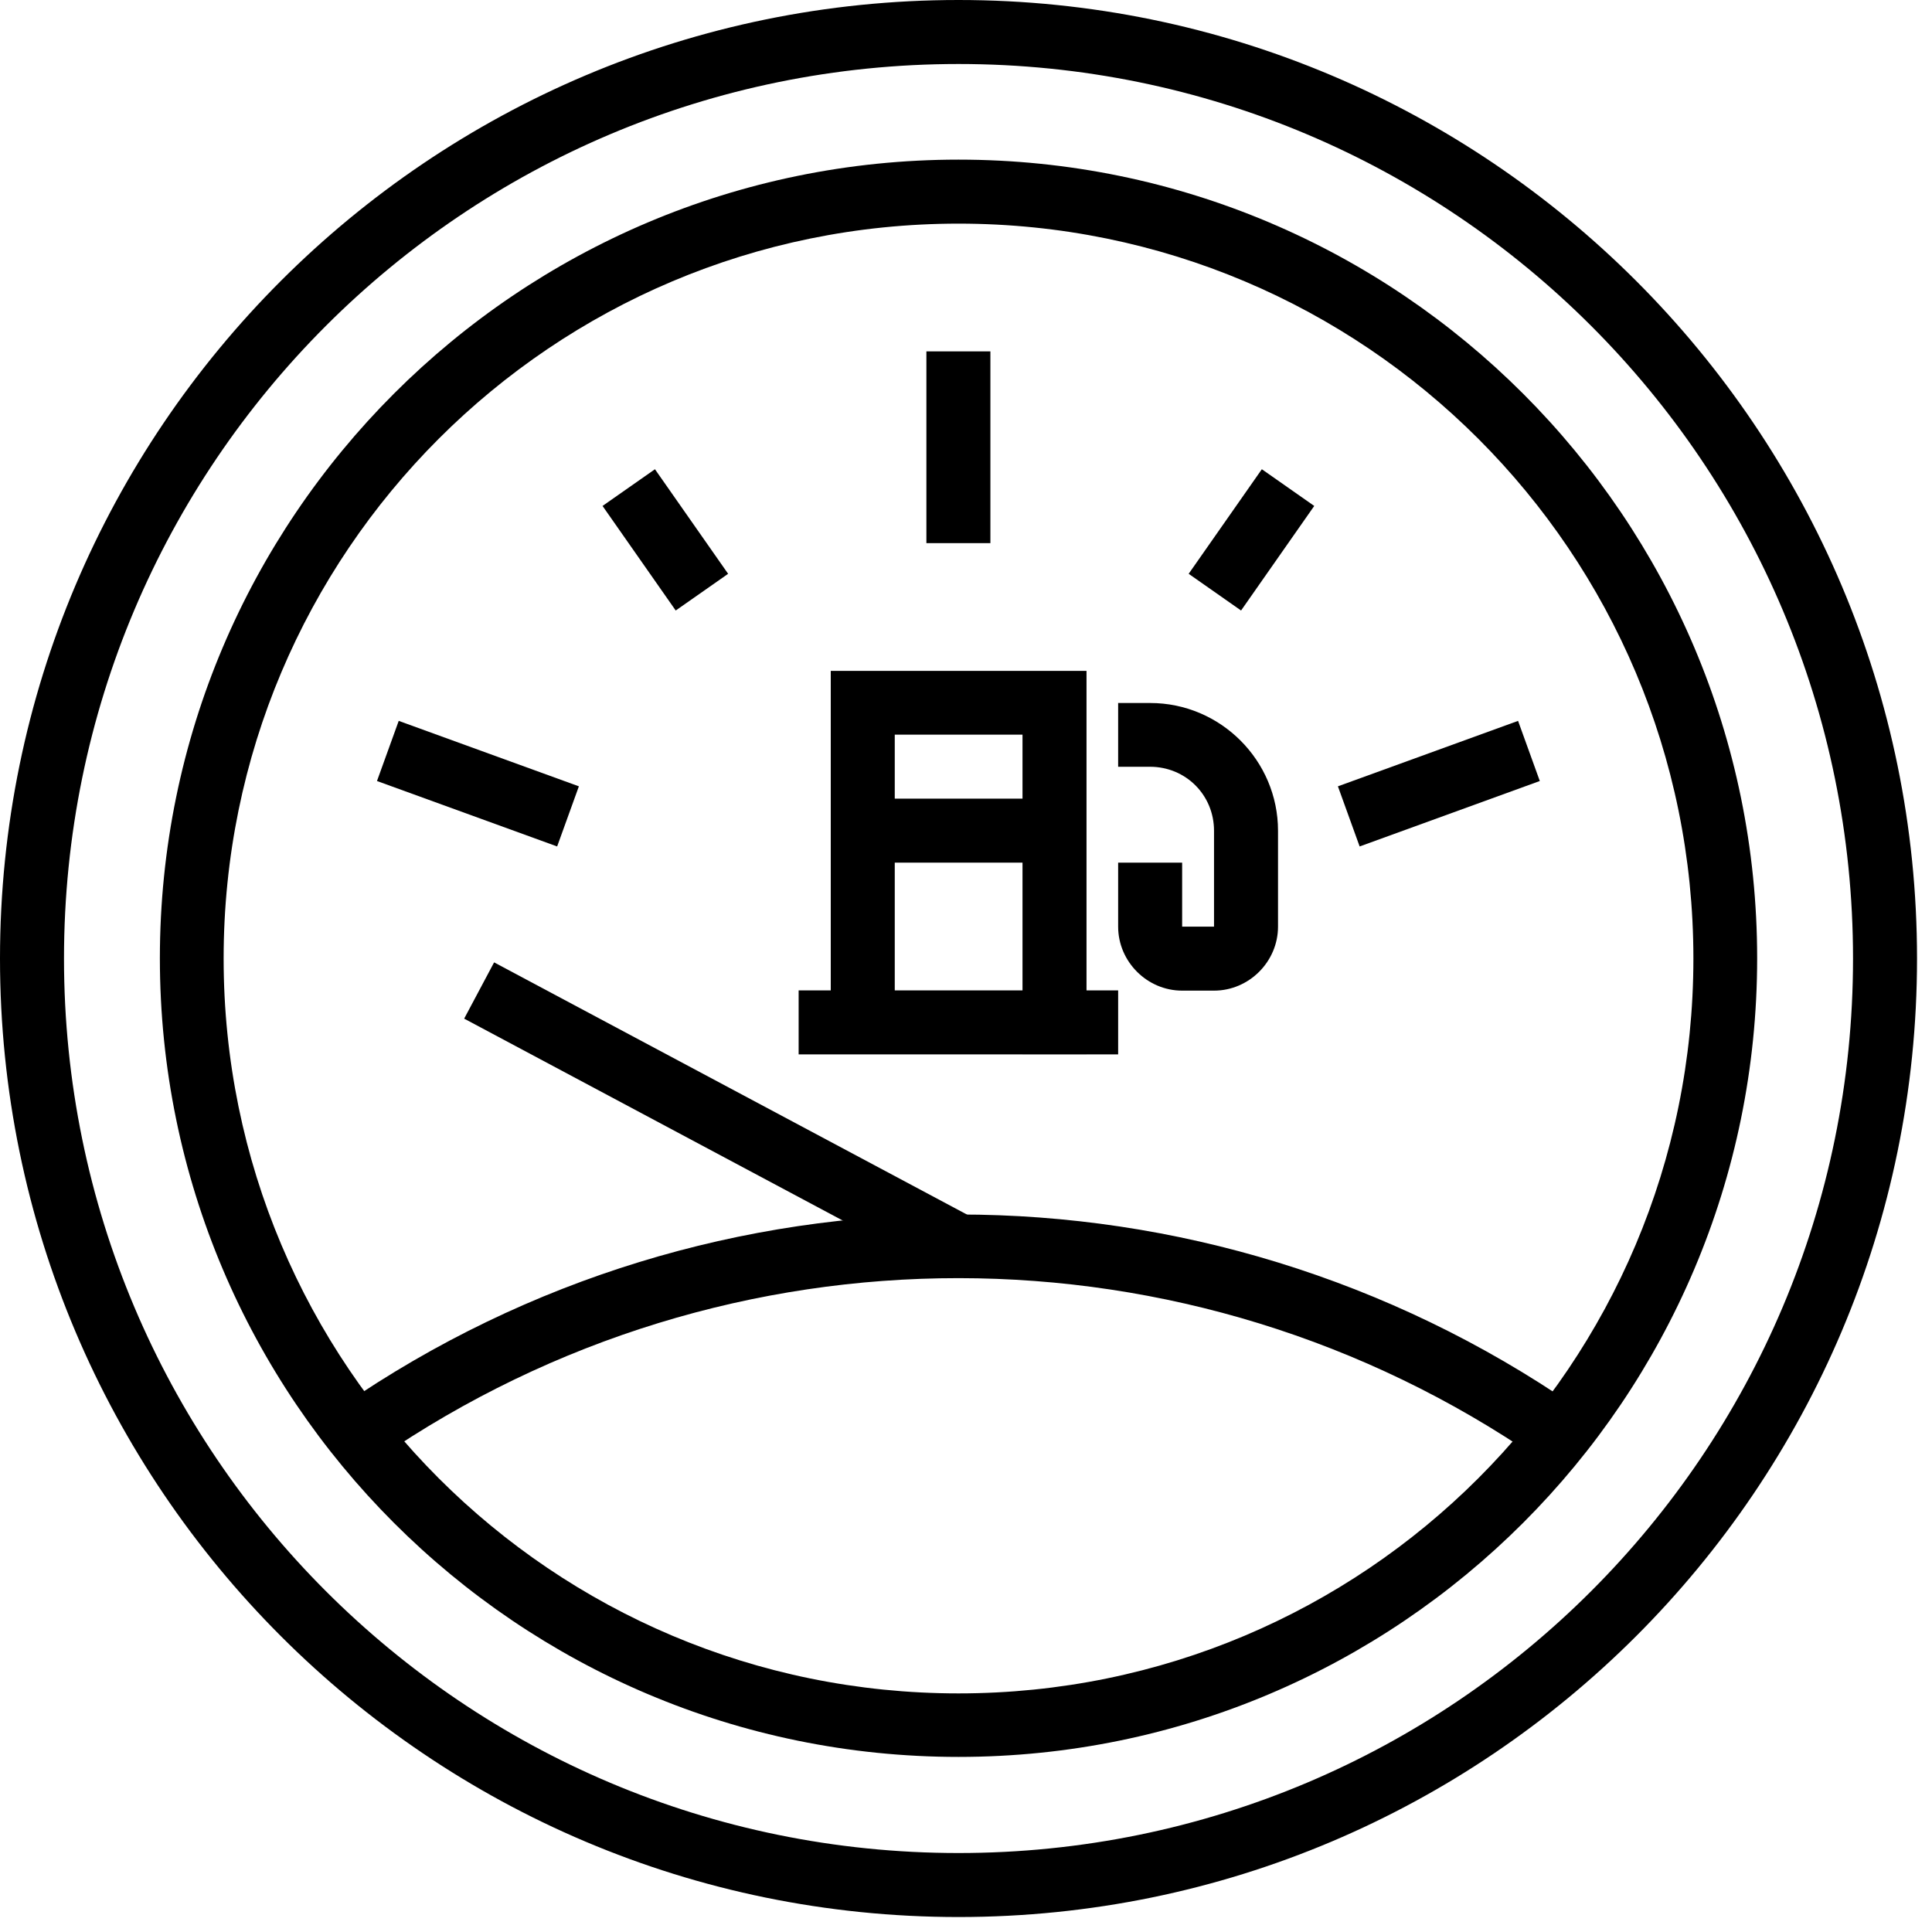 <svg width="8" height="8" xmlns="http://www.w3.org/2000/svg" version="1.1">

 <g>
  <title>Layer 1</title>
  <g id="svg_1">
   <path id="svg_2" clip-rule="nonzero" fill="#000000" fill-rule="nonzero" stroke-linejoin="round" stroke-miterlimit="4" stroke-dashoffset="0" d="m3.969,0c-2.19,0 -3.969,1.778 -3.969,3.969c0,2.19 1.778,3.969 3.969,3.969c2.19,0 3.969,-1.778 3.969,-3.969c0,-2.19 -1.778,-3.969 -3.969,-3.969zm0,0.265c2.047,0 3.704,1.657 3.704,3.704c0,2.047 -1.657,3.704 -3.704,3.704c-2.047,0 -3.704,-1.657 -3.704,-3.704c-0,-2.047 1.657,-3.704 3.704,-3.704z"/>
   <path id="svg_3" clip-rule="nonzero" fill="#000000" fill-rule="nonzero" stroke-linejoin="round" stroke-miterlimit="4" stroke-dashoffset="0" d="m3.969,0.661c-1.825,0 -3.307,1.482 -3.307,3.307c0,1.825 1.482,3.307 3.307,3.307c1.825,0 3.307,-1.482 3.307,-3.307c0,-1.825 -1.482,-3.307 -3.307,-3.307zm0,0.265c1.682,0 3.043,1.361 3.043,3.043c0,1.682 -1.361,3.043 -3.043,3.043c-1.682,0 -3.043,-1.361 -3.043,-3.043c0,-1.682 1.361,-3.043 3.043,-3.043z"/>
   <path id="svg_4" clip-rule="nonzero" fill="#000000" fill-rule="nonzero" stroke-linejoin="round" stroke-miterlimit="4" stroke-dashoffset="0" d="m3.97,5.028c-0.892,0 -1.783,0.263 -2.551,0.792l0.15,0.218c1.447,-0.995 3.356,-0.994 4.802,0.003l0.15,-0.218c-0.768,-0.529 -1.659,-0.794 -2.551,-0.794l0,-0z"/>
   <path id="svg_5" clip-rule="nonzero" fill="#000000" fill-rule="evenodd" stroke-width="1px" stroke-miterlimit="4" stroke-dashoffset="0" d="m3.307,4.101l0,0.265l1.323,0l0,-0.265l-1.323,0z"/>
   <path id="svg_6" clip-rule="nonzero" fill="#000000" fill-rule="evenodd" stroke-width="1px" stroke-miterlimit="4" stroke-dashoffset="0" d="m3.44,2.778l0,1.455l0.265,0l0,-1.191l0.529,0l0,1.323l0.265,0l0,-1.587l-1.058,0z"/>
   <path id="svg_7" clip-rule="nonzero" fill="#000000" fill-rule="evenodd" stroke-width="1px" stroke-miterlimit="4" stroke-dashoffset="0" d="m3.572,3.307l0,0.265l0.794,0l0,-0.265l-0.794,0z"/>
   <path id="svg_8" clip-rule="nonzero" fill="#000000" fill-rule="evenodd" stroke-width="1px" stroke-miterlimit="4" stroke-dashoffset="0" d="m4.63,2.91l0,0.265l0.132,0c0.148,0 0.265,0.117 0.265,0.265l0,0.397l-0.132,0l0,-0.265l-0.265,0l0,0.265c0,0.145 0.12,0.265 0.265,0.265l0.132,0c0.145,0 0.265,-0.12 0.265,-0.265l0,-0.397c0,-0.291 -0.238,-0.529 -0.529,-0.529l-0.132,0z"/>
   <path id="svg_9" clip-rule="nonzero" fill="#000000" fill-rule="evenodd" stroke-width="1px" stroke-miterlimit="4" stroke-dashoffset="0" d="m2.046,3.985l-0.124,0.233l1.984,1.058l0.124,-0.233l-1.984,-1.058z"/>
   <path id="svg_10" clip-rule="nonzero" fill="#000000" fill-rule="evenodd" stroke-width="1px" stroke-miterlimit="4" stroke-dashoffset="0" d="m3.836,1.455l0,0.794l0.265,0l0,-0.794l-0.265,0z"/>
   <path id="svg_11" clip-rule="nonzero" fill="#000000" fill-rule="evenodd" stroke-width="1px" stroke-miterlimit="4" stroke-dashoffset="0" d="m2.798,2.528l0.217,-0.152l-0.303,-0.433l-0.217,0.152l0.303,0.433z"/>
   <path id="svg_12" clip-rule="nonzero" fill="#000000" fill-rule="evenodd" stroke-width="1px" stroke-miterlimit="4" stroke-dashoffset="0" d="m5.139,2.528l-0.217,-0.152l0.303,-0.433l0.217,0.152l-0.303,0.433z"/>
   <path id="svg_13" clip-rule="nonzero" fill="#000000" fill-rule="evenodd" stroke-width="1px" stroke-miterlimit="4" stroke-dashoffset="0" d="m1.561,3.234l0.746,0.271l0.09,-0.249l-0.746,-0.271l-0.09,0.249z"/>
   <path id="svg_14" clip-rule="nonzero" fill="#000000" fill-rule="evenodd" stroke-width="1px" stroke-miterlimit="4" stroke-dashoffset="0" d="m6.376,3.234l-0.746,0.271l-0.09,-0.249l0.746,-0.271l0.09,0.249z"/>
  </g>
 </g>
</svg>